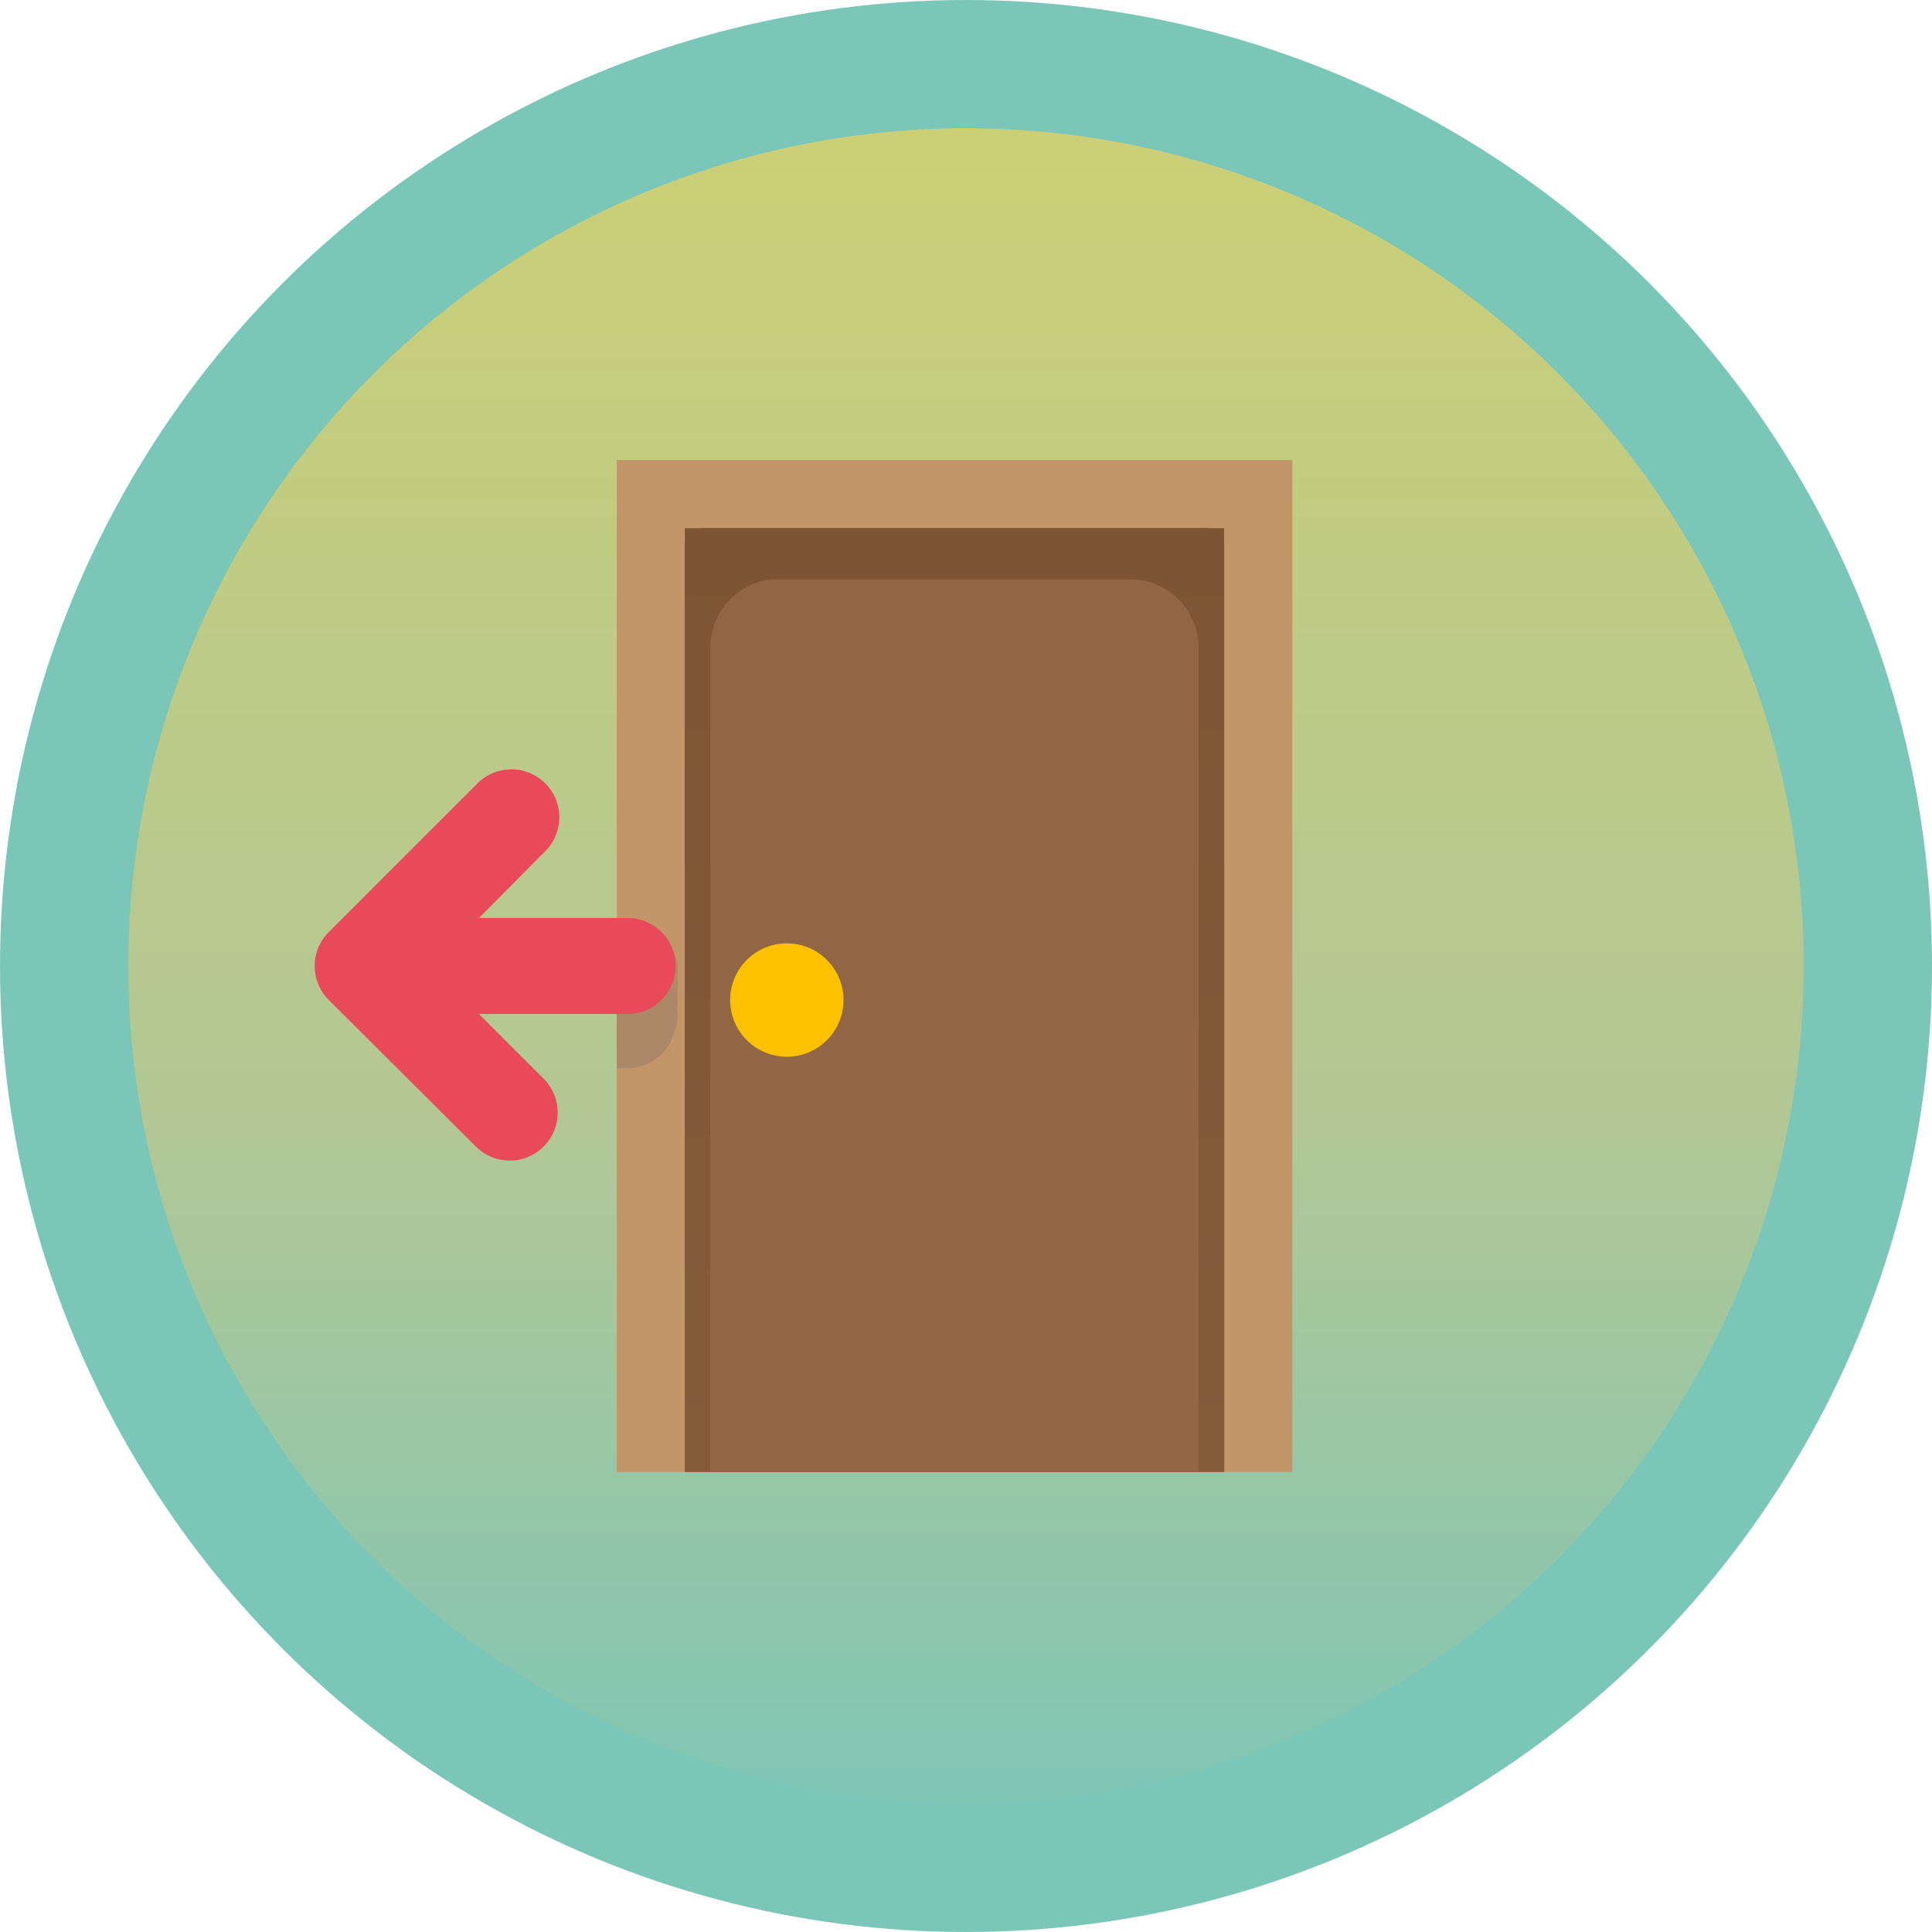 <svg xmlns="http://www.w3.org/2000/svg" xmlns:xlink="http://www.w3.org/1999/xlink" viewBox="0 0 225.92 225.92"><defs><style>.cls-1{stroke:#7ac6b8;stroke-miterlimit:10;stroke-width:15px;fill:url(#Unbenannter_Verlauf_8);}.cls-2{fill:#c3966a;}.cls-3{fill:url(#GradientFill_1192);}.cls-4,.cls-5,.cls-6,.cls-7,.cls-8{fill-rule:evenodd;}.cls-4{fill:url(#GradientFill_1193);}.cls-5{fill:url(#GradientFill_1213);}.cls-6{fill:#fcc100;}.cls-7{fill:#ac8868;}.cls-8{fill:#e84a5a;}</style><linearGradient id="Unbenannter_Verlauf_8" x1="112.96" y1="218.42" x2="112.96" y2="7.5" gradientUnits="userSpaceOnUse"><stop offset="0" stop-color="#7ac6b8"/><stop offset="0.41" stop-color="#b2c795"/><stop offset="1" stop-color="#cdd074"/></linearGradient><linearGradient id="GradientFill_1192" x1="111.61" y1="61.76" x2="111.61" y2="172.12" gradientUnits="userSpaceOnUse"><stop offset="0" stop-color="#7e5534"/><stop offset="1" stop-color="#9a6e4c"/></linearGradient><linearGradient id="GradientFill_1193" x1="111.61" y1="61.76" x2="111.61" y2="172.12" gradientUnits="userSpaceOnUse"><stop offset="0" stop-color="#7e5534"/><stop offset="1" stop-color="#845c3a"/></linearGradient><linearGradient id="GradientFill_1213" x1="111.62" y1="68.79" x2="111.62" y2="171.08" gradientUnits="userSpaceOnUse"><stop offset="0" stop-color="#916644"/><stop offset="1" stop-color="#916746"/></linearGradient></defs><title>door_back</title><g id="Ebene_2" data-name="Ebene 2"><g id="Ebene_1-2" data-name="Ebene 1"><circle id="bg" class="cls-1" cx="112.96" cy="112.96" r="105.46"/><rect class="cls-2" x="72.12" y="53.8" width="79" height="118.32"/><rect class="cls-3" x="80.08" y="61.76" width="63.06" height="110.36"/><path class="cls-4" d="M82.08,61.76h59.08a2,2,0,0,1,2,2V172.12H80.08V63.76A2,2,0,0,1,82.08,61.76Z"/><path class="cls-5" d="M91,67.74h41.15a8,8,0,0,1,8,8v96.41H83.07V75.71a8,8,0,0,1,8-8Z"/><path class="cls-6" d="M92,123.57a6.63,6.63,0,1,0-6.62-6.63A6.63,6.63,0,0,0,92,123.57Z"/><path class="cls-7" d="M72.12,124.91V113.69h1.27a5.61,5.61,0,1,1,0,11.22Z"/><path class="cls-7" d="M72.12,124.33V113.12h1.27a5.61,5.61,0,1,1,0,11.21Z"/><path class="cls-7" d="M72.12,123.76V112.54h1.27a5.61,5.61,0,1,1,0,11.22Z"/><path class="cls-7" d="M72.12,123.18V112h1.27a5.61,5.61,0,1,1,0,11.22Z"/><path class="cls-7" d="M72.12,122.6V111.39h1.27a5.61,5.61,0,1,1,0,11.21Z"/><path class="cls-7" d="M72.12,122V110.81h1.27a5.61,5.61,0,1,1,0,11.22Z"/><path class="cls-7" d="M72.12,121.45V110.23h1.27a5.61,5.61,0,1,1,0,11.22Z"/><path class="cls-7" d="M72.12,120.88V109.65h1.27a5.62,5.62,0,1,1,0,11.23Z"/><path class="cls-7" d="M72.12,120.3V109.08h1.27a5.61,5.61,0,1,1,0,11.22Z"/><path class="cls-7" d="M72.12,119.72V108.5h1.27a5.61,5.61,0,1,1,0,11.22Z"/><path class="cls-7" d="M72.12,119.15V107.92h1.27a5.62,5.62,0,1,1,0,11.23Z"/><path class="cls-7" d="M72.12,118.57V107.35h1.27a5.61,5.61,0,1,1,0,11.22Z"/><path class="cls-8" d="M56,118.57l7.69,7.69a5.61,5.61,0,0,1-7.93,7.93L38.44,116.93a5.61,5.61,0,0,1,0-7.93L55.71,91.73a5.61,5.61,0,1,1,7.93,7.93L56,107.35H73.39a5.61,5.61,0,1,1,0,11.22Z"/></g></g></svg>